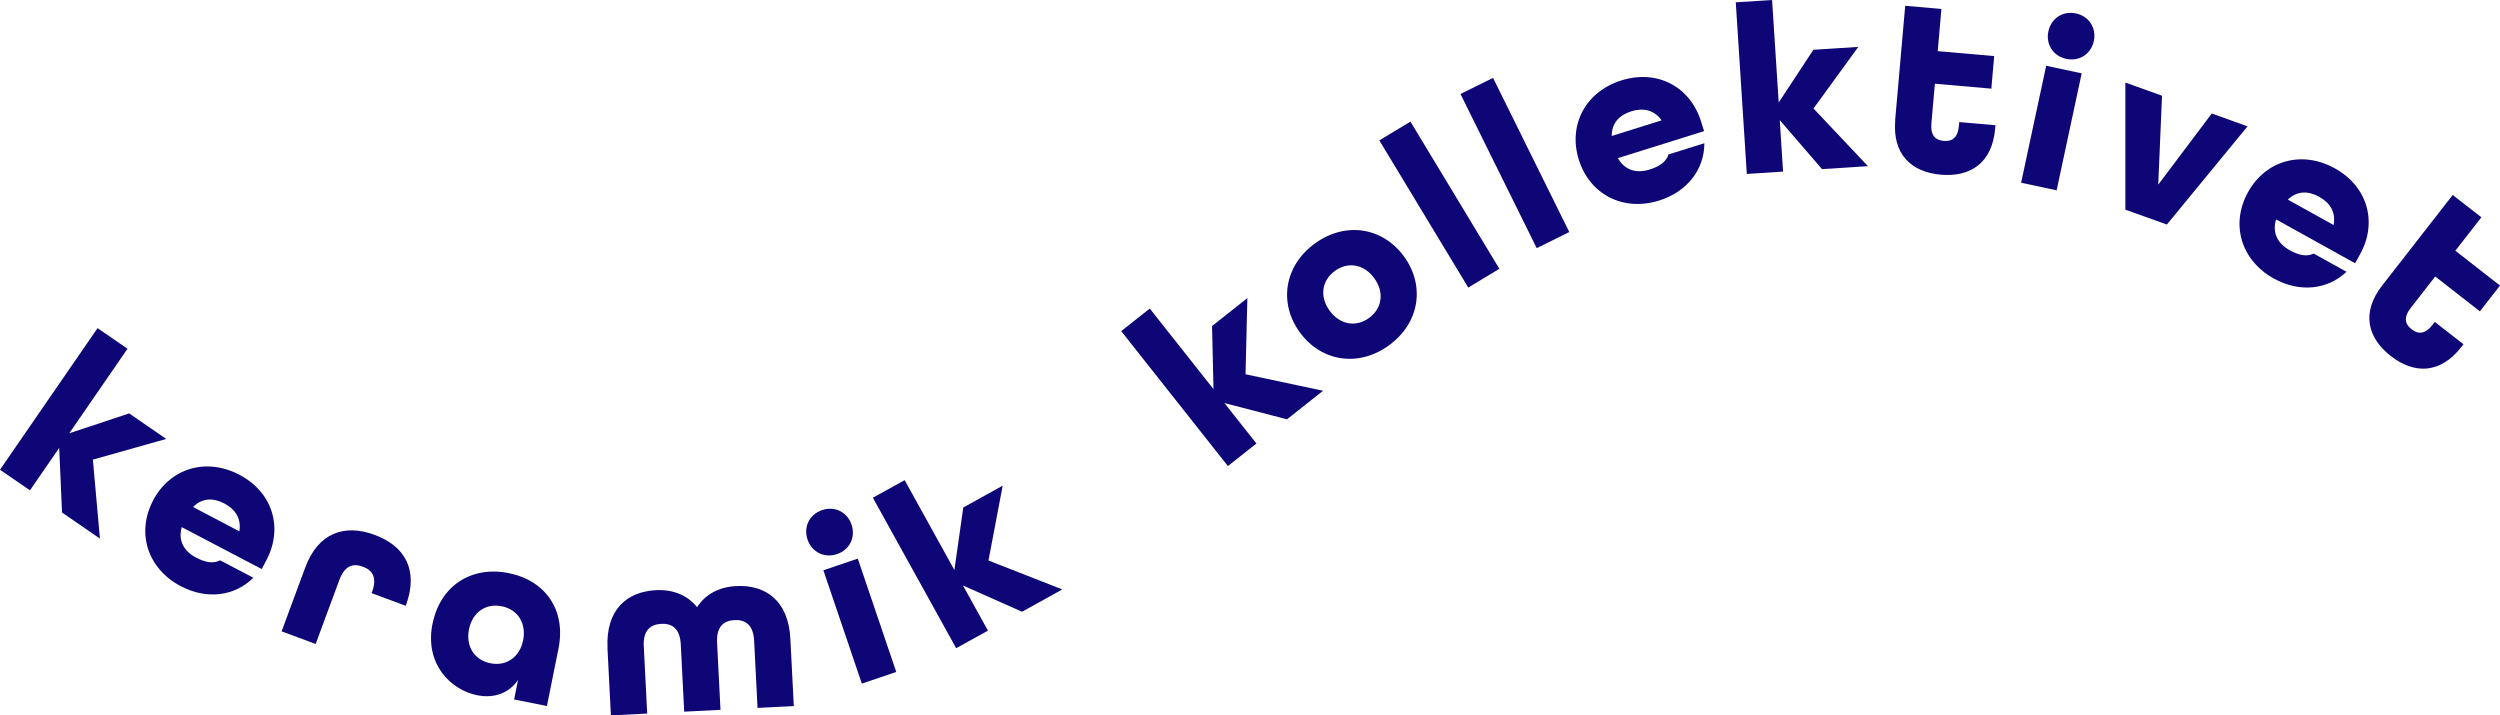 <svg id="Layer_3" data-name="Layer 3" xmlns="http://www.w3.org/2000/svg" viewBox="0 0 475.12 135.96">
  <path d="M18.54,62.36l5.69,3.92-11.07,16.07,11.38-3.79,7.05,4.86-13.94,3.93,1.34,15.01-7.2-4.96-.54-12.28-5.56,8.07-5.69-3.92,18.54-26.91Z" fill="#0E0676"/>
  <path d="M29.08,95.13c3.21-6.11,10.04-8.25,16.4-4.91,6.36,3.33,8.37,10.1,5.16,16.22l-.9,1.71-15.2-7.97c-.75,2.62.49,4.62,2.69,5.77,1.75.92,3.25,1.24,4.6.54l6.32,3.31c-3.48,3.47-8.77,4.24-13.78,1.61-6.36-3.33-8.49-10.17-5.28-16.28ZM45.49,100.98c.4-2.44-.76-4.19-2.88-5.31-2.12-1.11-4.24-1.03-5.92.69l8.8,4.62Z" fill="#0E0676"/>
  <path d="M58.01,107.86c2.46-6.65,7.5-8.32,13.19-6.21,5.7,2.11,8.41,6.6,5.96,13.35l-.05.13-6.48-2.4.06-.17c1.05-2.85.08-4.19-1.73-4.86-1.81-.67-3.43-.29-4.48,2.56l-4.49,12.13-6.47-2.4,4.49-12.13Z" fill="#0E0676"/>
  <path d="M82.22,118.5c1.44-7.18,7.38-11.01,14.46-9.58,6.99,1.41,10.93,7.03,9.46,14.34l-2.2,10.92-6.23-1.25.74-3.7c-1.73,2.52-4.56,3.54-7.77,2.9-4.96-1-10.04-5.87-8.48-13.63ZM99.42,121.67c.64-3.2-.99-5.83-4.06-6.45-3.07-.62-5.59,1.18-6.23,4.38-.64,3.2.99,5.83,4.06,6.45,3.07.62,5.59-1.18,6.23-4.38Z" fill="#0E0676"/>
  <path d="M115.46,123.18c-.37-7.31,3.69-10.74,9.21-11.02,3.22-.16,5.99.94,7.81,3.24,1.58-2.48,4.18-3.85,7.45-4.02,5.52-.28,9.91,2.72,10.28,10.03l.65,12.78-6.89.35-.65-12.78c-.15-3.03-1.68-4.02-3.75-3.91-2.02.1-3.44,1.24-3.29,4.27l.65,12.78-6.9.35-.65-12.78c-.15-3.03-1.68-4.02-3.7-3.91-2.07.11-3.49,1.24-3.33,4.27l.65,12.78-6.9.35-.65-12.78Z" fill="#0E0676"/>
  <path d="M153.47,102.54c-.81-2.4.37-4.79,2.77-5.6,2.4-.81,4.79.37,5.6,2.77.81,2.4-.37,4.79-2.77,5.6-2.4.81-4.79-.37-5.6-2.77ZM156.48,108.38l6.54-2.22,7.31,21.54-6.54,2.22-7.31-21.54Z" fill="#0E0676"/>
  <path d="M165.89,94.59l6.04-3.34,9.45,17.08,1.69-11.88,7.49-4.15-2.7,14.23,14.03,5.49-7.65,4.24-11.23-4.99,4.75,8.58-6.04,3.34-15.83-28.59Z" fill="#0E0676"/>
  <path d="M213.09,62.92l5.42-4.28,12.11,15.31-.27-11.99,6.71-5.31-.35,14.48,14.74,3.13-6.86,5.43-11.89-3.09,6.08,7.69-5.42,4.28-20.27-25.63Z" fill="#0E0676"/>
  <path d="M247.02,63.15c-4.06-5.59-2.93-12.66,2.88-16.88,5.81-4.22,12.88-3.09,16.94,2.49s2.93,12.66-2.88,16.88c-5.81,4.22-12.88,3.09-16.94-2.49ZM261.18,52.88c-1.92-2.65-4.96-3.23-7.49-1.39-2.53,1.84-2.92,4.91-1,7.55,1.92,2.64,4.96,3.23,7.49,1.39,2.53-1.84,2.92-4.91,1-7.55Z" fill="#0E0676"/>
  <path d="M262.14,26.68l5.91-3.57,16.9,27.97-5.91,3.57-16.9-27.97Z" fill="#0E0676"/>
  <path d="M277.56,17.86l6.19-3.06,14.49,29.3-6.19,3.06-14.49-29.3Z" fill="#0E0676"/>
  <path d="M300.05,30.36c-2.06-6.59,1.25-12.93,8.1-15.08,6.85-2.15,13.07,1.21,15.13,7.8l.58,1.84-16.38,5.13c1.33,2.38,3.62,2.92,5.99,2.18,1.89-.59,3.17-1.43,3.63-2.88l6.81-2.13c0,4.92-3.19,9.2-8.6,10.89-6.85,2.15-13.2-1.17-15.26-7.76ZM315.79,22.87c-1.45-2.01-3.51-2.42-5.79-1.71-2.28.72-3.72,2.28-3.69,4.68l9.49-2.97Z" fill="#0E0676"/>
  <path d="M329.89.44l6.89-.44,1.26,19.48,6.59-10.02,8.54-.55-8.52,11.71,10.35,10.96-8.73.56-8.03-9.31.63,9.78-6.89.45-2.1-32.61Z" fill="#0E0676"/>
  <path d="M360.17,22.84l1.91-21.74,6.88.6-.7,8.02,10.73.94-.54,6.19-10.73-.94-.66,7.52c-.21,2.38.83,3.22,2.34,3.35,1.51.13,2.68-.5,2.89-2.89l.06-.69,6.88.6-.06.69c-.57,6.47-4.69,9.2-10.33,8.71-5.64-.5-9.22-3.91-8.65-10.37Z" fill="#0E0676"/>
  <path d="M388.87,12.5l6.75,1.44-4.76,22.23-6.75-1.44,4.76-22.23ZM389.29,5.95c.53-2.48,2.77-3.93,5.24-3.4,2.47.53,3.93,2.77,3.4,5.25-.53,2.47-2.77,3.92-5.25,3.39-2.47-.53-3.92-2.77-3.39-5.24Z" fill="#0E0676"/>
  <path d="M403.91,15.69l6.98,2.5-.72,16.9,10.17-13.52,6.8,2.44-15.33,18.66-7.89-2.82V15.69Z" fill="#0E0676"/>
  <path d="M427.23,36.52c3.35-6.04,10.23-8.01,16.51-4.52,6.28,3.48,8.13,10.3,4.78,16.34l-.94,1.69-15.01-8.33c-.81,2.6.38,4.63,2.55,5.84,1.73.96,3.22,1.31,4.59.65l6.24,3.46c-3.57,3.39-8.87,4.03-13.82,1.28-6.28-3.48-8.25-10.37-4.9-16.41ZM443.5,42.76c.45-2.43-.66-4.21-2.76-5.37-2.09-1.16-4.22-1.13-5.94.55l8.69,4.82Z" fill="#0E0676"/>
  <path d="M452.72,54.27l13.41-17.21,5.45,4.24-4.95,6.35,8.49,6.62-3.82,4.9-8.49-6.62-4.64,5.95c-1.47,1.89-1.05,3.15.15,4.08,1.2.93,2.52,1.03,3.99-.86l.42-.54,5.45,4.24-.42.54c-3.99,5.12-8.93,5.17-13.4,1.7-4.46-3.48-5.62-8.29-1.63-13.41Z" fill="#0E0676"/>
</svg>